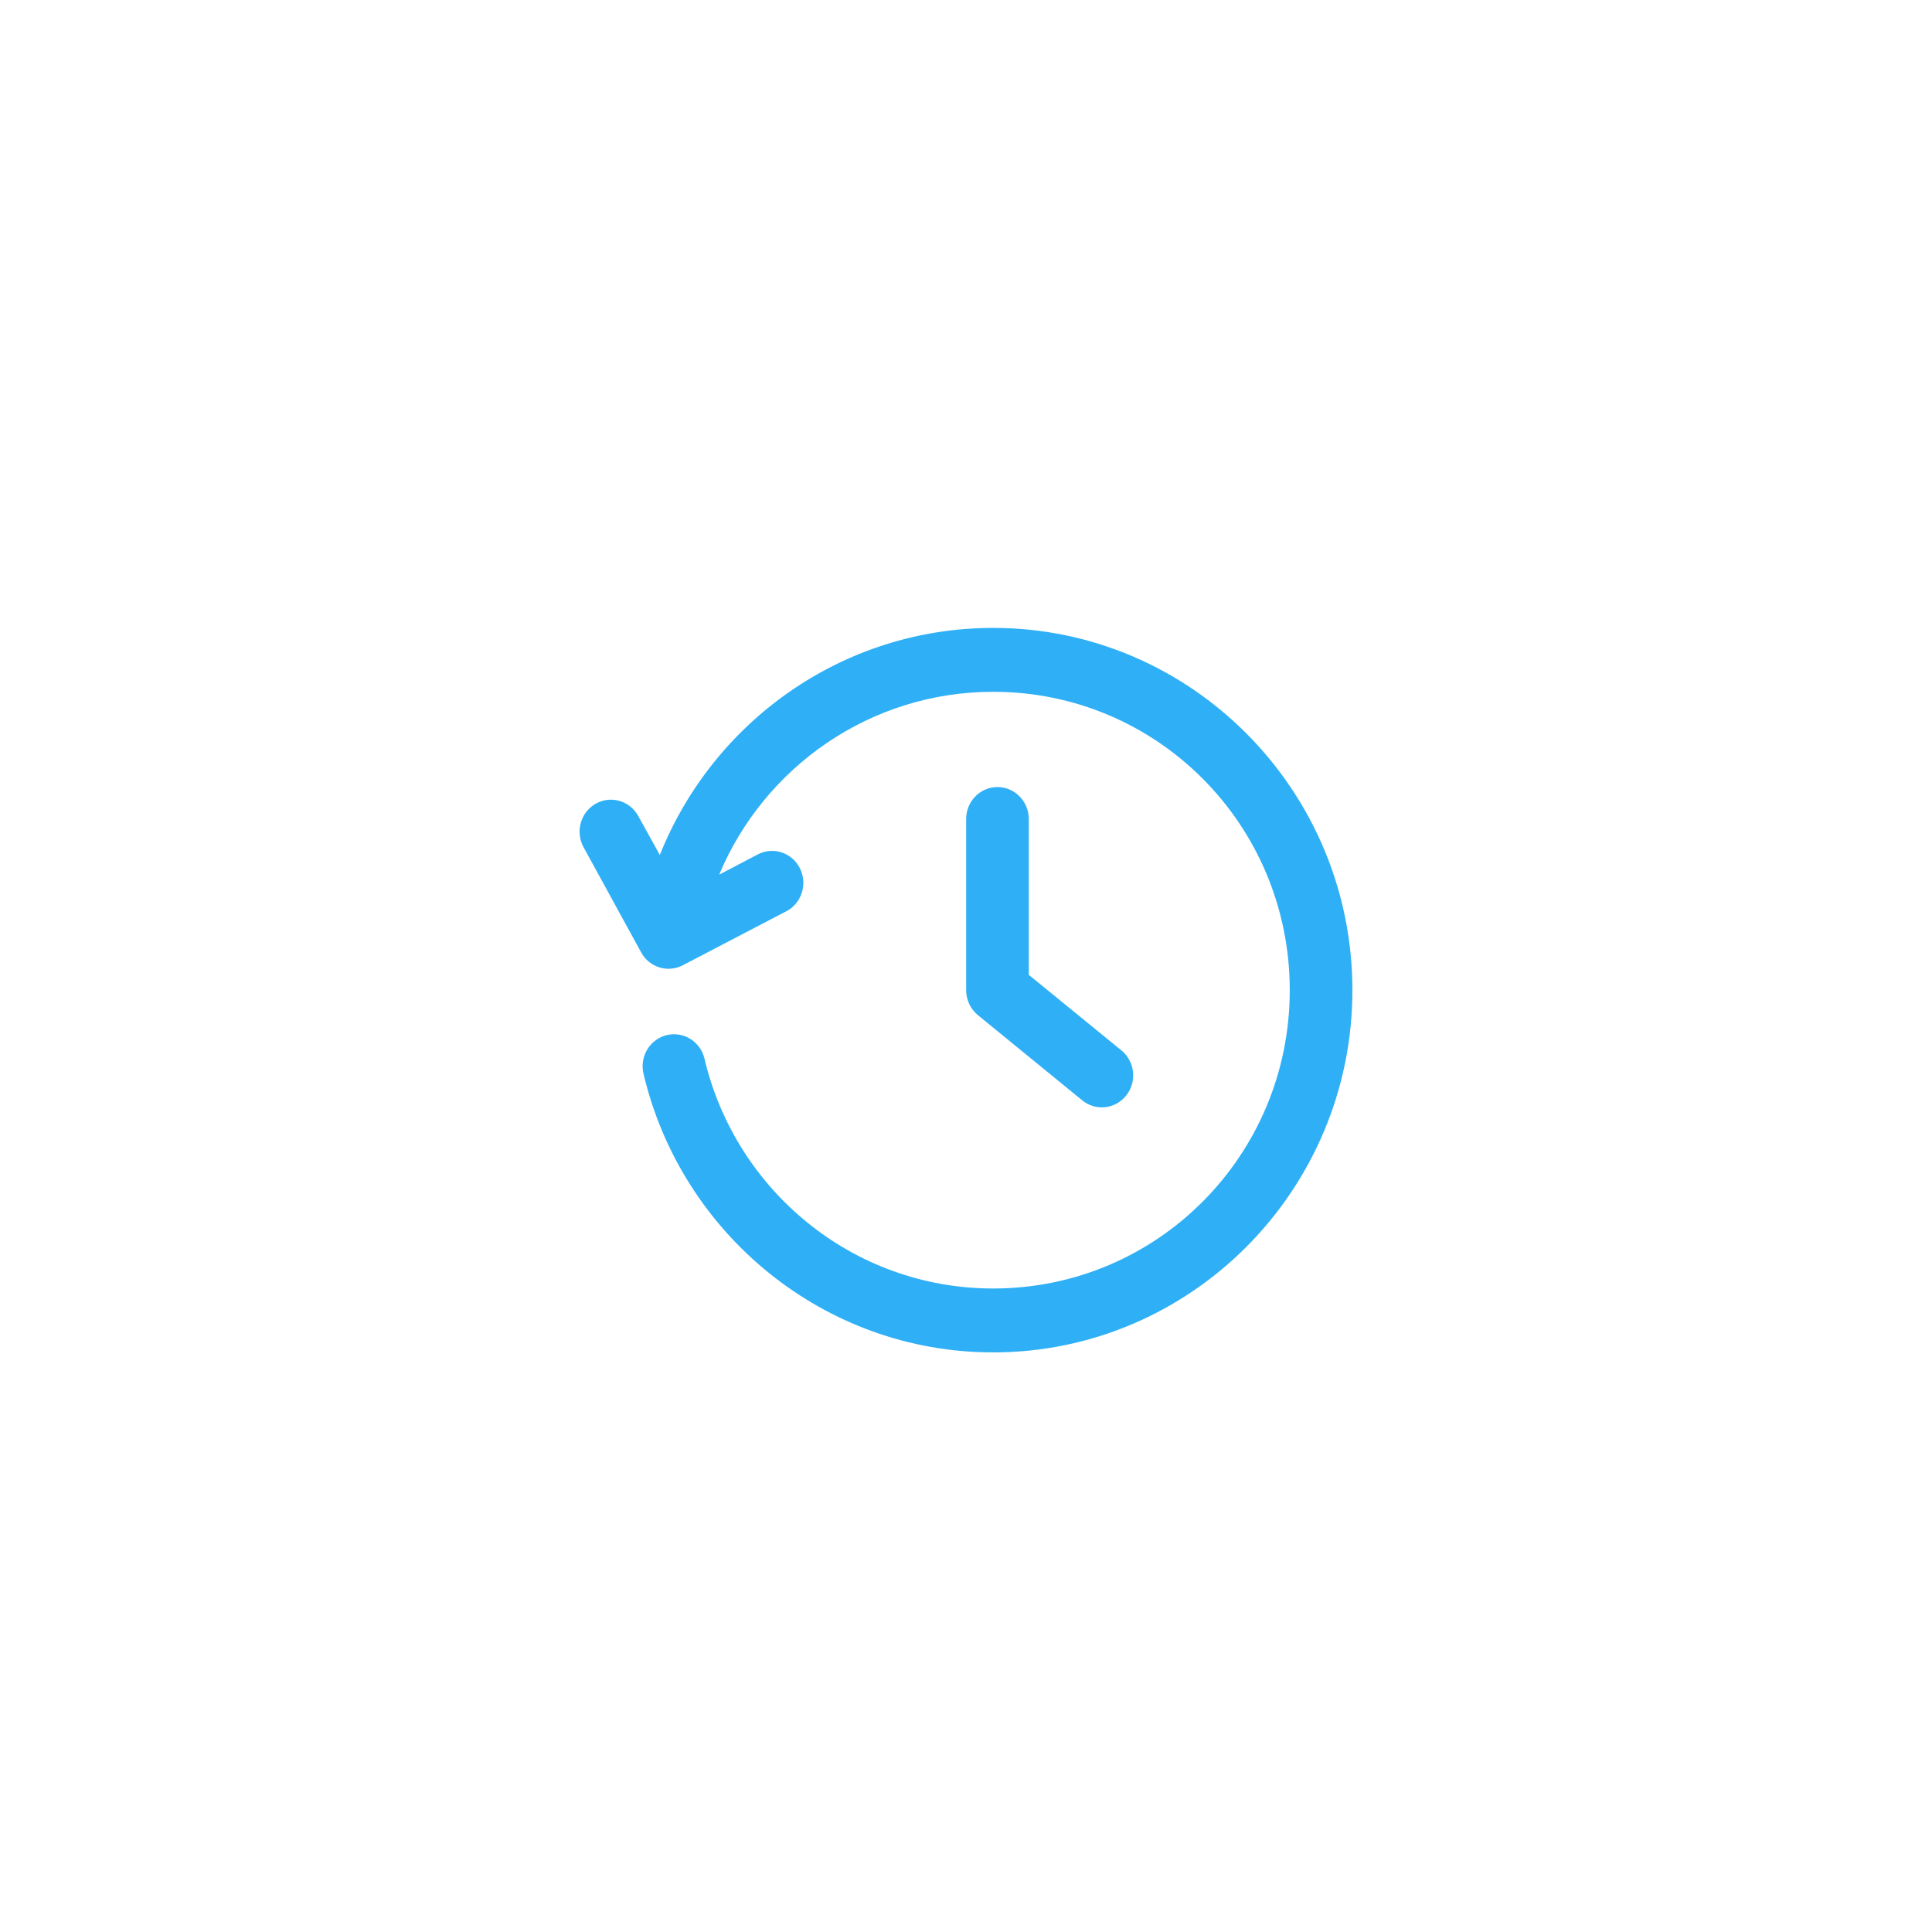 <svg width="40" height="40" viewBox="0 0 40 40" fill="none" xmlns="http://www.w3.org/2000/svg">
<path d="M20.564 13C17.444 13 14.762 14.941 13.661 17.701L13.222 16.909C13.165 16.8 13.081 16.71 12.977 16.648C12.873 16.586 12.754 16.554 12.634 16.557C12.521 16.559 12.411 16.592 12.315 16.651C12.218 16.71 12.139 16.794 12.083 16.894C12.028 16.994 11.999 17.108 12 17.222C12.001 17.337 12.031 17.45 12.087 17.55L13.276 19.721C13.358 19.871 13.495 19.982 13.656 20.03C13.817 20.079 13.991 20.062 14.14 19.983L16.254 18.88C16.334 18.843 16.405 18.79 16.464 18.724C16.523 18.658 16.568 18.58 16.596 18.496C16.625 18.412 16.637 18.323 16.631 18.234C16.625 18.145 16.602 18.058 16.562 17.978C16.522 17.899 16.468 17.828 16.401 17.771C16.334 17.714 16.256 17.671 16.172 17.645C16.089 17.619 16.001 17.611 15.914 17.62C15.827 17.63 15.743 17.658 15.667 17.701L14.89 18.108C15.819 15.89 18.007 14.323 20.564 14.323C23.968 14.323 26.703 17.086 26.703 20.5C26.703 23.914 23.968 26.677 20.564 26.677C17.651 26.677 15.226 24.637 14.586 21.92C14.546 21.749 14.441 21.602 14.294 21.51C14.147 21.418 13.97 21.39 13.803 21.431C13.635 21.472 13.49 21.579 13.4 21.729C13.31 21.879 13.283 22.059 13.323 22.23C14.102 25.54 17.058 28 20.564 28C24.659 28 28 24.639 28 20.5C28 16.361 24.659 13 20.564 13ZM20.645 16.295C20.559 16.296 20.474 16.314 20.395 16.349C20.317 16.383 20.245 16.433 20.186 16.496C20.126 16.559 20.079 16.633 20.048 16.715C20.016 16.796 20.001 16.883 20.003 16.971V20.5C20.003 20.599 20.025 20.697 20.067 20.787C20.109 20.876 20.17 20.955 20.246 21.017L22.407 22.782C22.474 22.836 22.55 22.877 22.632 22.901C22.714 22.925 22.8 22.932 22.884 22.923C22.969 22.913 23.051 22.887 23.126 22.845C23.2 22.803 23.266 22.746 23.319 22.678C23.373 22.61 23.412 22.532 23.436 22.449C23.46 22.366 23.467 22.278 23.457 22.192C23.448 22.105 23.422 22.021 23.381 21.945C23.34 21.869 23.285 21.802 23.218 21.748L21.3 20.183V16.971C21.302 16.882 21.286 16.794 21.254 16.712C21.221 16.629 21.173 16.554 21.112 16.491C21.051 16.428 20.978 16.378 20.898 16.345C20.818 16.311 20.731 16.294 20.645 16.295Z" fill="#2FB0F6"/>
</svg>
